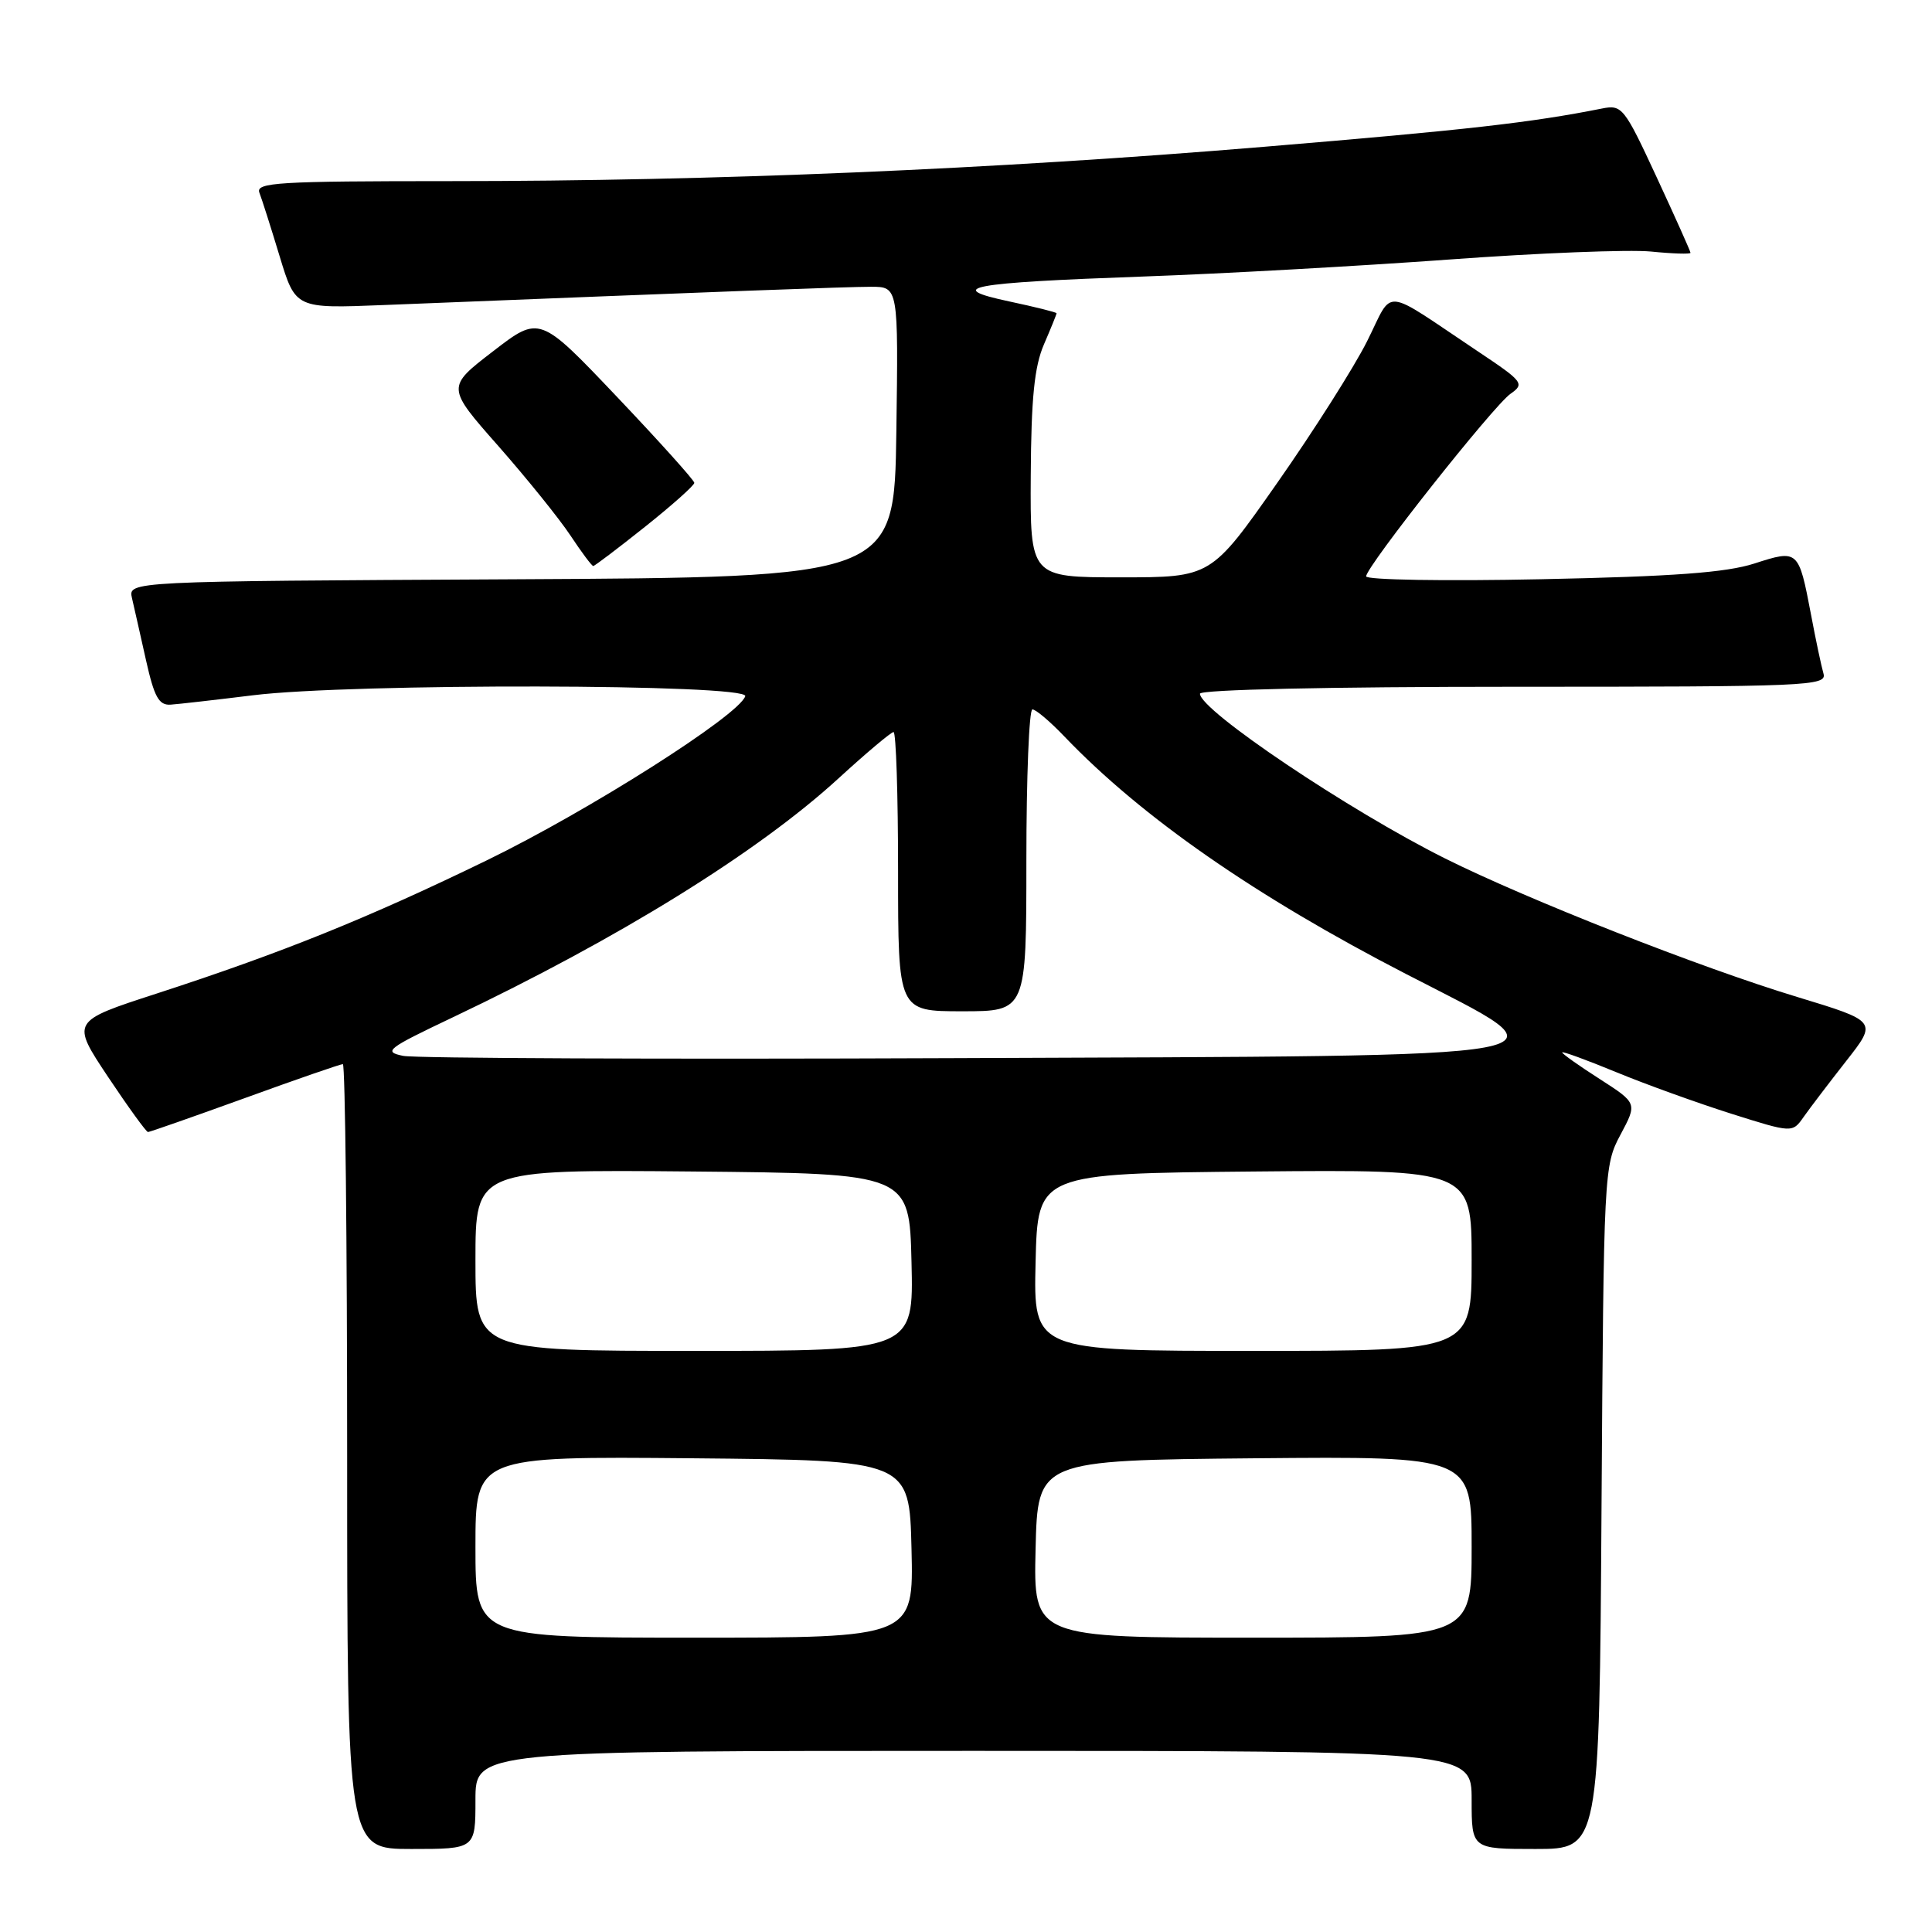 <?xml version="1.0" encoding="UTF-8" standalone="no"?>
<!DOCTYPE svg PUBLIC "-//W3C//DTD SVG 1.1//EN" "http://www.w3.org/Graphics/SVG/1.1/DTD/svg11.dtd" >
<svg xmlns="http://www.w3.org/2000/svg" xmlns:xlink="http://www.w3.org/1999/xlink" version="1.1" viewBox="0 0 256 256">
 <g >
 <path fill="currentColor"
d=" M 63.00 238.50 C 63.00 232.00 63.00 232.00 129.00 232.00 C 195.00 232.00 195.00 232.00 195.00 238.50 C 195.00 245.00 195.00 245.00 203.46 245.00 C 211.92 245.00 211.92 245.00 212.21 199.75 C 212.50 155.16 212.53 154.44 214.73 150.34 C 216.95 146.18 216.95 146.18 211.98 142.98 C 209.24 141.23 207.00 139.64 207.00 139.45 C 207.00 139.27 210.21 140.44 214.14 142.06 C 218.06 143.68 224.92 146.15 229.39 147.57 C 237.50 150.13 237.50 150.13 239.00 147.99 C 239.82 146.82 242.36 143.49 244.63 140.59 C 248.76 135.33 248.76 135.33 238.13 132.10 C 225.26 128.20 202.43 119.21 191.50 113.76 C 178.74 107.39 159.00 94.12 159.00 91.92 C 159.00 91.38 176.06 91.00 200.57 91.00 C 239.68 91.00 242.10 90.90 241.62 89.25 C 241.34 88.29 240.59 84.75 239.96 81.39 C 238.33 72.84 238.28 72.79 232.46 74.67 C 228.73 75.87 221.75 76.39 204.25 76.75 C 191.43 77.02 181.01 76.84 181.02 76.37 C 181.05 75.04 197.87 53.78 200.15 52.18 C 202.05 50.85 201.84 50.57 195.83 46.56 C 182.89 37.92 184.73 38.08 181.14 45.23 C 179.41 48.68 174.05 57.12 169.23 64.00 C 160.47 76.50 160.47 76.50 148.49 76.50 C 136.50 76.50 136.50 76.50 136.58 63.00 C 136.64 52.74 137.06 48.57 138.33 45.63 C 139.25 43.50 140.00 41.65 140.00 41.51 C 140.00 41.38 137.20 40.68 133.77 39.95 C 125.01 38.09 128.34 37.47 151.50 36.64 C 161.95 36.27 180.18 35.25 192.00 34.39 C 203.82 33.52 215.86 33.05 218.75 33.33 C 221.64 33.62 224.00 33.69 224.00 33.50 C 224.00 33.30 221.98 28.80 219.52 23.49 C 215.22 14.22 214.93 13.85 212.27 14.38 C 202.89 16.25 194.31 17.22 167.50 19.45 C 131.47 22.45 94.63 24.00 59.64 24.00 C 36.83 24.00 33.86 24.18 34.37 25.53 C 34.70 26.38 35.91 30.18 37.06 33.98 C 39.16 40.89 39.16 40.89 50.83 40.42 C 96.58 38.59 112.24 38.00 115.41 38.00 C 119.04 38.00 119.04 38.00 118.77 57.25 C 118.50 76.50 118.50 76.50 67.73 76.76 C 16.97 77.02 16.97 77.02 17.49 79.26 C 17.78 80.49 18.61 84.20 19.35 87.50 C 20.44 92.36 21.05 93.47 22.60 93.37 C 23.64 93.30 28.55 92.74 33.50 92.13 C 46.57 90.51 99.30 90.61 98.75 92.25 C 97.90 94.80 78.03 107.42 64.50 114.00 C 48.77 121.65 37.32 126.27 20.73 131.66 C 9.42 135.33 9.42 135.33 14.30 142.67 C 16.99 146.70 19.38 150.00 19.61 150.00 C 19.84 150.00 25.62 147.97 32.45 145.50 C 39.27 143.02 45.12 141.00 45.43 141.00 C 45.74 141.00 46.00 164.40 46.00 193.00 C 46.00 245.00 46.00 245.00 54.50 245.00 C 63.00 245.00 63.00 245.00 63.00 238.50 Z  M 85.47 69.80 C 89.06 66.94 92.00 64.32 92.00 63.98 C 92.00 63.65 87.39 58.52 81.75 52.58 C 71.50 41.79 71.50 41.79 65.33 46.55 C 59.15 51.30 59.15 51.30 66.04 59.11 C 69.82 63.41 74.12 68.74 75.59 70.96 C 77.06 73.18 78.42 75.00 78.61 75.00 C 78.79 75.00 81.88 72.66 85.47 69.80 Z  M 63.00 204.98 C 63.00 192.97 63.00 192.97 91.75 193.23 C 120.50 193.50 120.50 193.50 120.78 205.25 C 121.06 217.00 121.06 217.00 92.03 217.00 C 63.00 217.00 63.00 217.00 63.00 204.98 Z  M 137.22 205.25 C 137.50 193.50 137.50 193.50 166.25 193.23 C 195.00 192.97 195.00 192.97 195.00 204.98 C 195.00 217.00 195.00 217.00 165.97 217.00 C 136.94 217.00 136.94 217.00 137.22 205.25 Z  M 63.00 166.98 C 63.00 154.97 63.00 154.97 91.75 155.23 C 120.50 155.50 120.50 155.50 120.78 167.25 C 121.06 179.00 121.06 179.00 92.03 179.00 C 63.00 179.00 63.00 179.00 63.00 166.98 Z  M 137.22 167.25 C 137.50 155.50 137.50 155.50 166.25 155.23 C 195.00 154.97 195.00 154.97 195.00 166.98 C 195.00 179.00 195.00 179.00 165.97 179.00 C 136.94 179.00 136.94 179.00 137.22 167.25 Z  M 53.43 139.91 C 50.73 139.36 51.25 138.96 60.00 134.80 C 82.01 124.34 100.44 112.92 111.15 103.10 C 114.81 99.75 118.08 97.00 118.40 97.00 C 118.73 97.00 119.00 105.33 119.00 115.50 C 119.00 134.00 119.00 134.00 127.50 134.00 C 136.00 134.00 136.00 134.00 136.00 114.00 C 136.00 103.00 136.36 94.00 136.80 94.00 C 137.25 94.00 139.16 95.62 141.05 97.60 C 151.27 108.28 166.34 118.76 186.31 129.06 C 208.48 140.50 211.92 139.86 126.28 140.21 C 87.83 140.37 55.05 140.23 53.43 139.91 Z "/>
</g>
</svg>